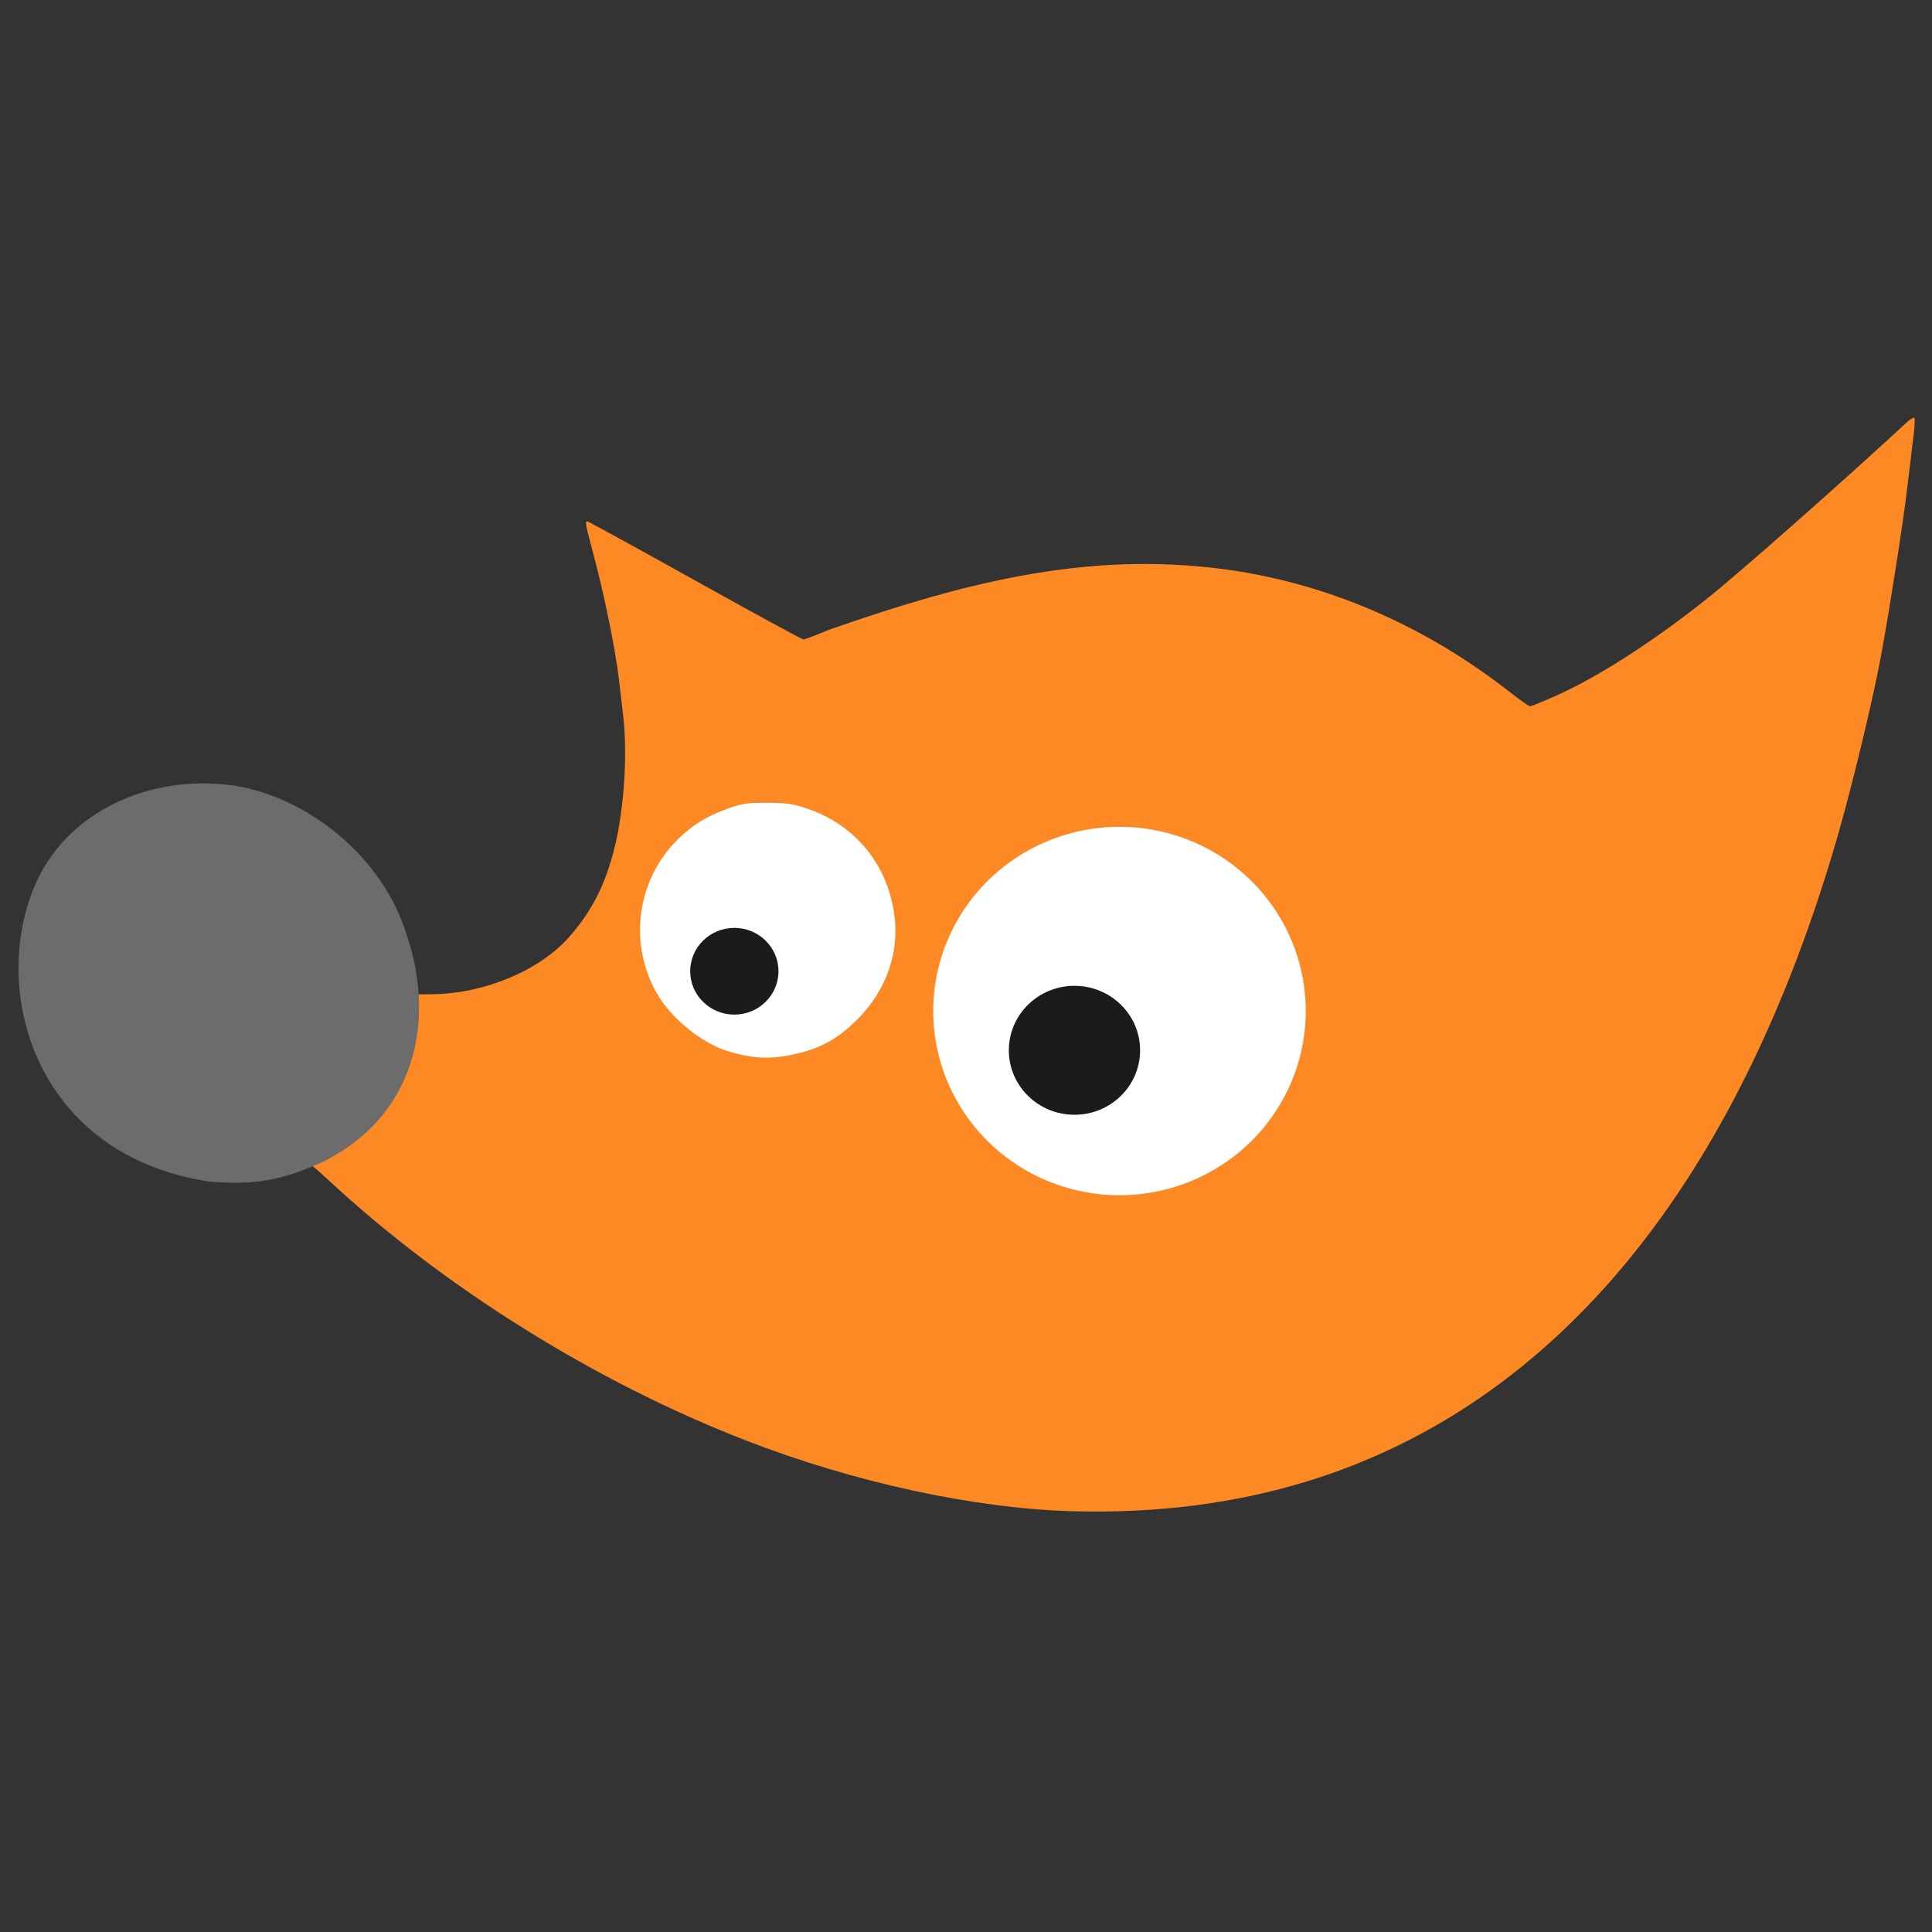 <?xml version="1.0" encoding="UTF-8" standalone="no"?>
<svg xmlns="http://www.w3.org/2000/svg" version="1.1" width="1024" height="1024">
 <rect width="100%" height="100%" fill="#333333" stroke="none"/>
 <path style="fill:#fd8925" d="M 568.386,800.983 C 516.391,799.54 452.728,785.742 395.353,763.48 315.604,732.537 235.562,682.598 173.921,625.327 c -9.915,-9.212 -11.13,-9.902 -14.419,-8.193 -0.996,0.517 -3.921,1.487 -6.501,2.155 -2.58,0.668 -6.183,1.671 -8.006,2.228 -4.456,1.362 -34.637,1.425 -39.042,0.082 -26.738,-8.151 -35.86,-12.589 -50.698,-24.664 -19.702,-16.033 -34.618,-39.85 -40.166,-64.132 -1.467,-6.42 -1.407,-40.123 0.081,-45.343 0.653,-2.293 1.5,-5.577 1.882,-7.297 1.216,-5.482 8.372,-19.862 13.007,-26.136 11.949,-16.174 31.592,-30.076 47.893,-33.893 2.007,-0.47 5.759,-1.428 8.339,-2.13 5.572,-1.515 30.109,-1.607 39.089,-0.147 23.976,3.899 50.219,19.578 67.645,40.416 15.315,18.314 23.124,36.913 26.476,63.064 l 0.735,5.733 9.494,-0.136 c 27.572,-0.395 56.904,-12.888 72.401,-30.836 12.078,-13.989 18.898,-27.641 23.779,-47.604 4.958,-20.276 6.776,-49.383 4.344,-69.536 -0.547,-4.534 -1.528,-12.935 -2.18,-18.668 -1.692,-14.884 -7.567,-44.013 -13.004,-64.48 -5.053,-19.022 -5.131,-19.431 -3.717,-19.431 0.523,0 26.199,14.072 57.057,31.271 30.858,17.199 56.705,31.271 57.439,31.271 0.733,0 7.068,-2.396 14.077,-5.324 74.654,-26.065 141.605,-42.778 217.412,-30.643 51.262,8.463 99.737,30.116 142.817,63.791 5.359,4.189 10.216,7.617 10.793,7.617 0.577,0 6.513,-2.41 13.19,-5.355 22.604,-9.97 52.63,-29.28 81.459,-52.386 17.471,-14.004 72.055,-62.214 105.003,-92.742 1.855,-1.718 3.682,-2.815 4.06,-2.436 0.378,0.378 0.159,4.802 -0.488,9.831 -0.647,5.029 -2.164,17.587 -3.373,27.906 -2.006,17.13 -8.474,58.727 -13.372,85.996 -4.112,22.895 -14.958,68.352 -23.005,96.419 -53.135,185.341 -149.44,302.872 -281.47,343.507 -38.356,11.805 -80.016,17.116 -124.564,15.88 z"/>
 <path style="fill:#ffffff" d="m 424.472,557.94 c 11.445,-2.857 20.488,-8.168 29.833,-17.52 15.446,-15.459 22.482,-35.332 19.7,-55.647 -3.719,-27.164 -21.367,-48.246 -47.382,-56.599 -6.982,-2.242 -10.29,-2.676 -20.326,-2.665 -10.57,0.011 -12.993,0.371 -20.499,3.045 -11.256,4.009 -18.976,8.785 -26.773,16.561 -21.32,21.262 -25.932,54.128 -11.317,80.646 7.626,13.837 24.508,27.531 39.095,31.711 13.995,4.011 23.026,4.123 37.669,0.468 z"/>
 <path style="fill:#6c6c6c" d="M 110.857,626.257 C 19.463,612.377 -5.164,526.924 17.978,470.492 34.575,430.021 79.694,410.007 124.054,416.377 c 39.977,6.317 79.29,38.664 91.503,79.196 15.811,46.422 4.064,97.66 -46.73,121.326 -19.831,8.407 -33.187,11.43 -57.969,9.358 z"/>
 <path style="fill:#ffffff;fill-opacity:1;fill-rule:evenodd;" d="m -221.288,134.508 a 98.712,97.627 0 1 1 -197.424,0 98.712,97.627 0 1 1 197.424,0 z" transform="translate(913.356,401.356)"/>
 <ellipse style="opacity:1;fill:#1b1b1b;fill-opacity:1;" cx="389.214" cy="514.78" rx="23.396" ry="22.983"/>
 <ellipse style="opacity:1;fill:#1b1b1b;fill-opacity:1;" cx="569.492" cy="556.676" rx="34.786" ry="34.172"/>
</svg>
